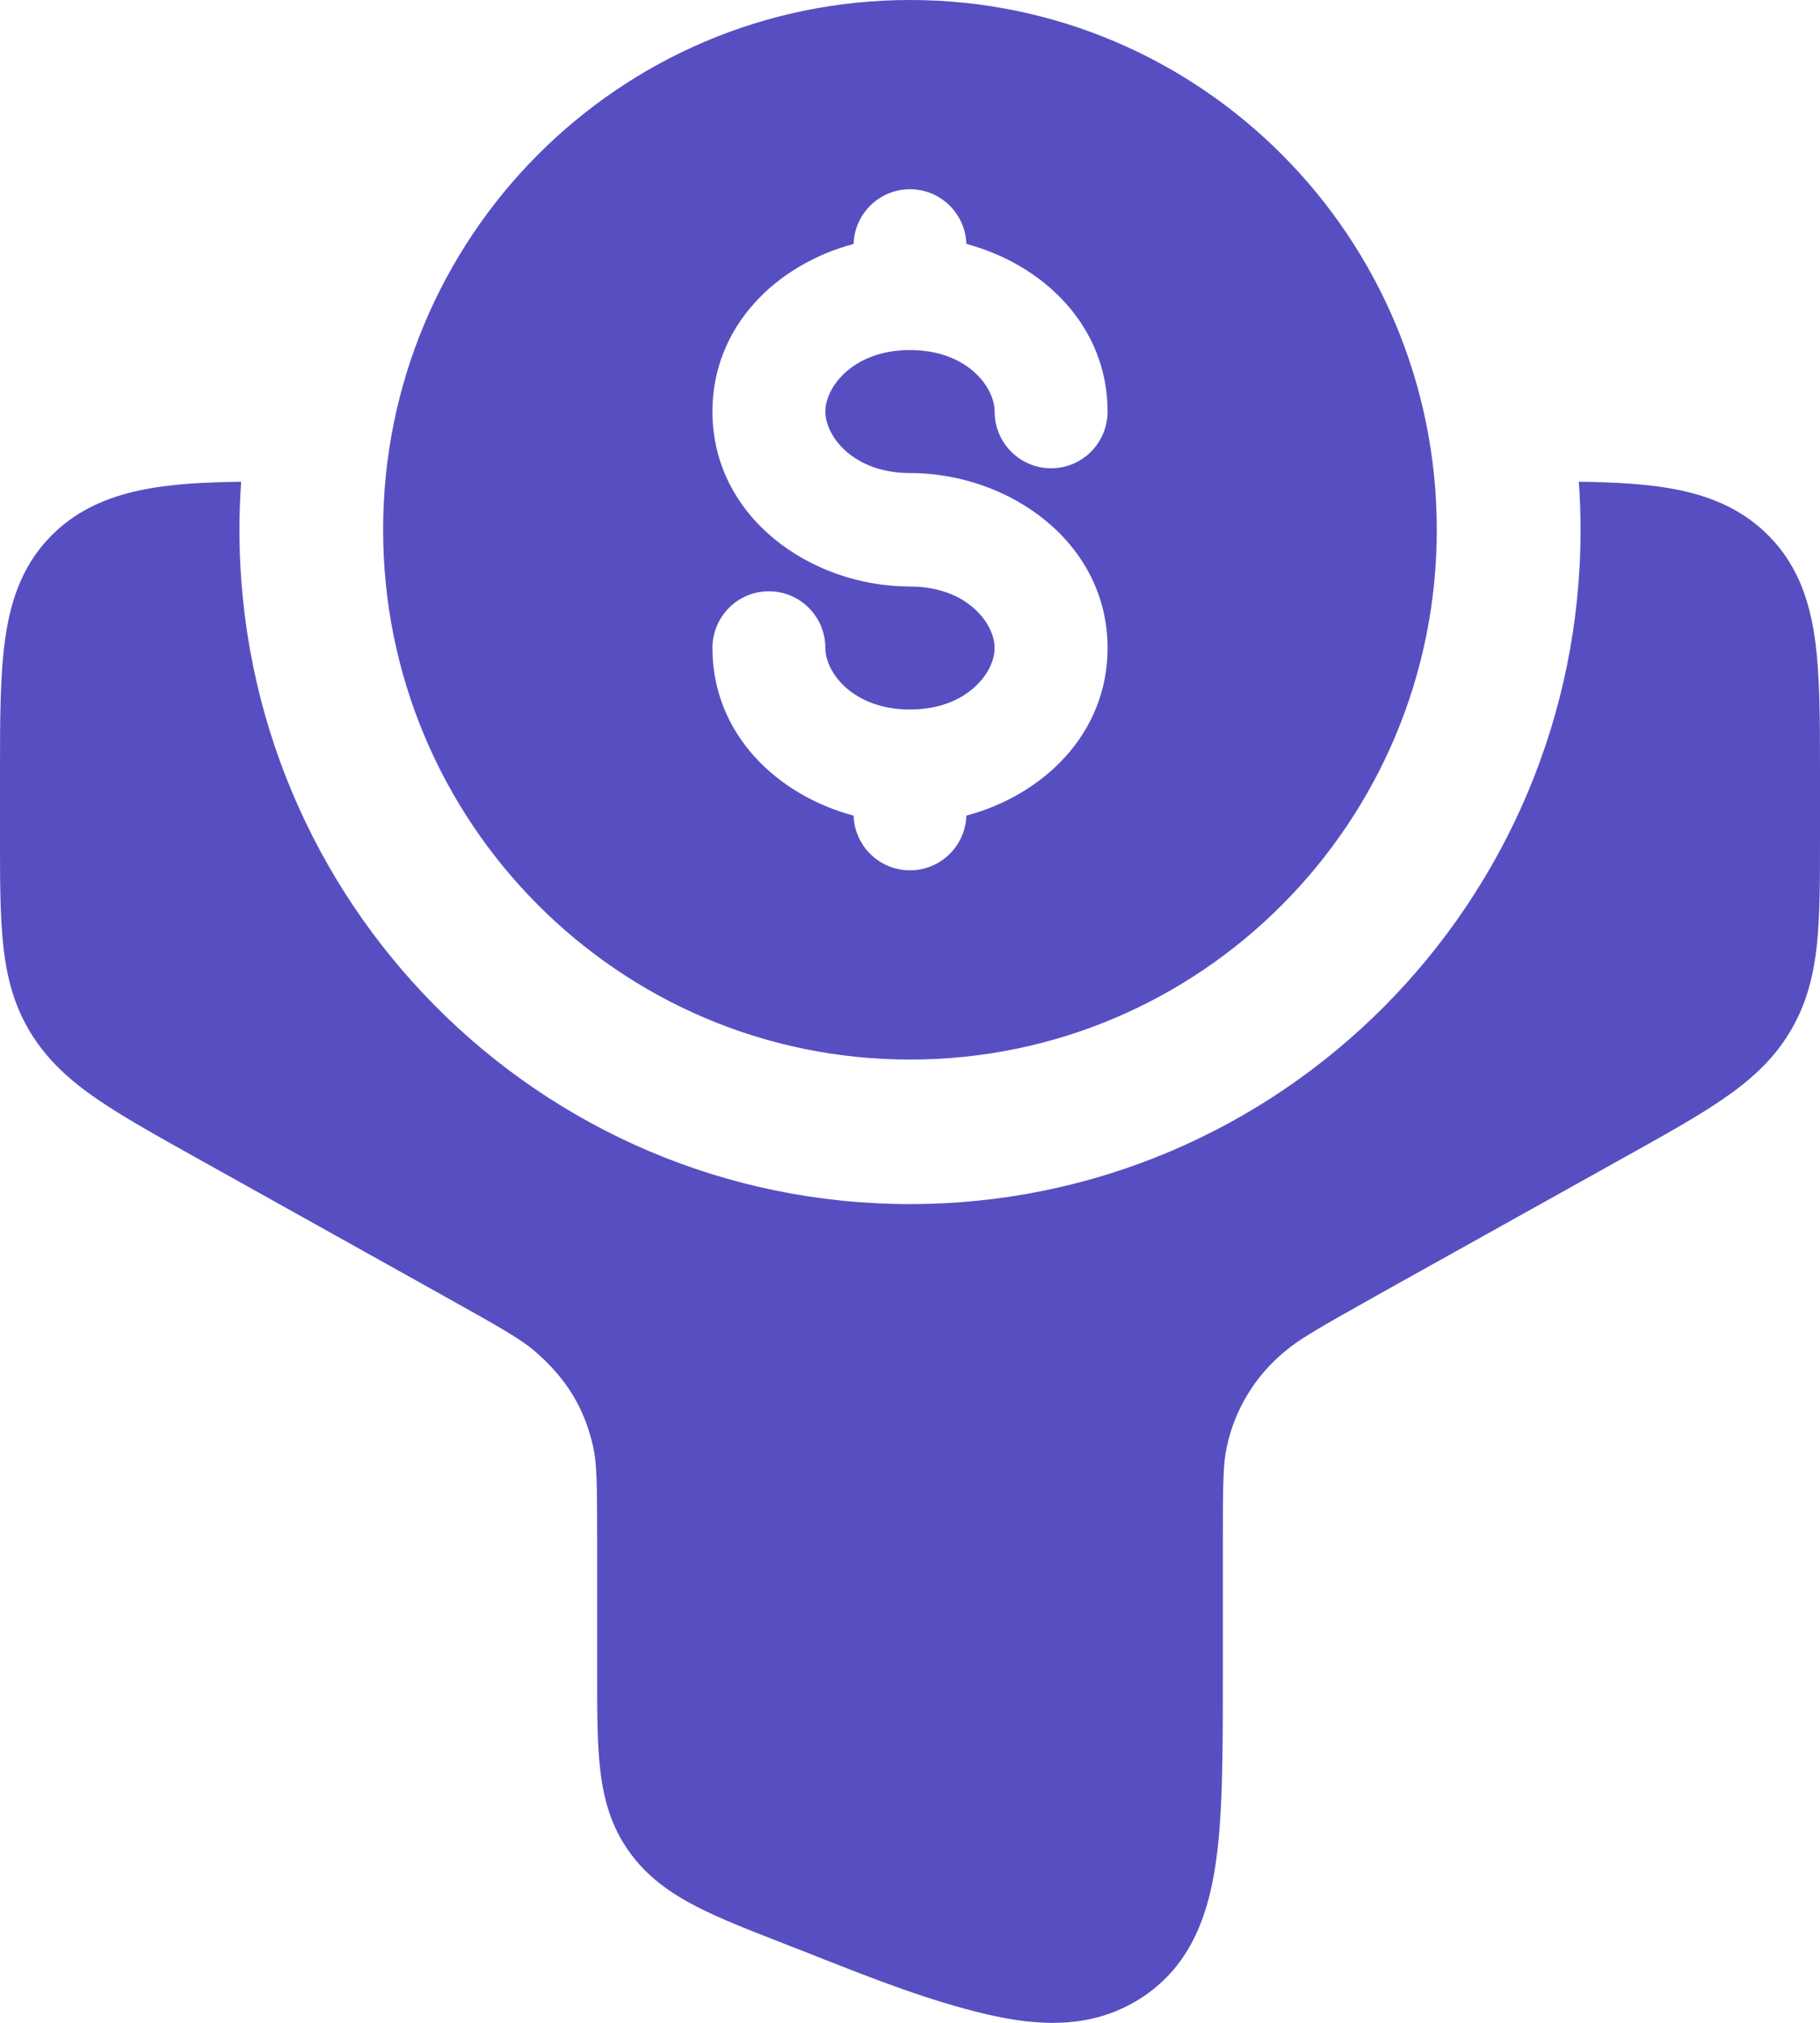 <svg
    width="18"
    height="20"
    viewBox="0 0 18 20"
    fill="none"
    xmlns="http://www.w3.org/2000/svg">
    <path
        d="M15.615 4.763C15.626 4.92 15.632 5.078 15.632 5.238C15.632 8.92 12.662 11.905 9 11.905C5.337 11.905 2.368 8.92 2.368 5.238C2.368 5.078 2.374 4.92 2.385 4.763C1.671 4.774 1.019 4.819 0.551 5.254C0.237 5.546 0.109 5.913 0.053 6.305C-4.03919e-05 6.667 -2.12406e-05 7.12 9.04565e-07 7.644V8.282C-1.20209e-05 8.692 -2.30705e-05 9.043 0.031 9.334C0.063 9.647 0.134 9.935 0.302 10.21C0.468 10.482 0.692 10.682 0.955 10.863C1.207 11.037 1.531 11.218 1.918 11.434L4.398 12.818C4.951 13.126 5.155 13.243 5.291 13.361C5.603 13.629 5.782 13.928 5.866 14.302L5.866 14.304C5.903 14.464 5.906 14.665 5.906 15.253L5.906 16.575C5.906 16.929 5.906 17.243 5.937 17.503C5.97 17.787 6.043 18.058 6.225 18.311C6.403 18.56 6.637 18.721 6.894 18.853C7.12 18.969 7.402 19.08 7.729 19.207L7.794 19.233C7.899 19.273 8.004 19.314 8.108 19.356C8.647 19.568 9.188 19.781 9.752 19.914C10.274 20.037 10.794 20.06 11.263 19.769C11.745 19.47 11.934 18.99 12.016 18.473C12.094 17.986 12.094 17.35 12.094 16.592L12.094 15.252C12.094 14.665 12.097 14.464 12.134 14.302L12.135 14.297C12.214 13.934 12.413 13.606 12.702 13.366L12.71 13.36C12.845 13.244 13.046 13.128 13.591 12.823L13.615 12.809L16.095 11.426C16.475 11.214 16.795 11.036 17.044 10.864C17.308 10.683 17.532 10.484 17.698 10.21C17.866 9.935 17.937 9.647 17.97 9.335C18 9.043 18 8.692 18 8.281V7.637C18 7.117 18 6.666 17.948 6.305C17.891 5.913 17.763 5.546 17.448 5.254C16.981 4.818 16.329 4.774 15.615 4.763Z"
        fill="#574FC1" />
    <path
        fill-rule="evenodd"
        clip-rule="evenodd"
        d="M3.789 5.238C3.789 2.345 6.122 0 9 0C11.878 0 14.21 2.345 14.21 5.238C14.21 8.131 11.878 10.476 9 10.476C6.122 10.476 3.789 8.131 3.789 5.238ZM8.442 2.412C7.681 2.615 7.046 3.224 7.046 4.069C7.046 5.116 8.02 5.799 9 5.799C9.562 5.799 9.837 6.163 9.837 6.407C9.837 6.651 9.562 7.015 9 7.015C8.438 7.015 8.163 6.651 8.163 6.407C8.163 6.097 7.913 5.846 7.604 5.846C7.296 5.846 7.046 6.097 7.046 6.407C7.046 7.253 7.681 7.861 8.442 8.064C8.452 8.365 8.698 8.605 9 8.605C9.302 8.605 9.547 8.365 9.558 8.064C10.319 7.861 10.954 7.253 10.954 6.407C10.954 5.361 9.98 4.677 9 4.677C8.438 4.677 8.163 4.313 8.163 4.069C8.163 3.825 8.438 3.461 9 3.461C9.562 3.461 9.837 3.825 9.837 4.069C9.837 4.379 10.087 4.63 10.396 4.63C10.704 4.63 10.954 4.379 10.954 4.069C10.954 3.224 10.319 2.615 9.558 2.412C9.547 2.111 9.302 1.871 9 1.871C8.698 1.871 8.452 2.111 8.442 2.412Z"
        fill="#574FC1" />
</svg>
